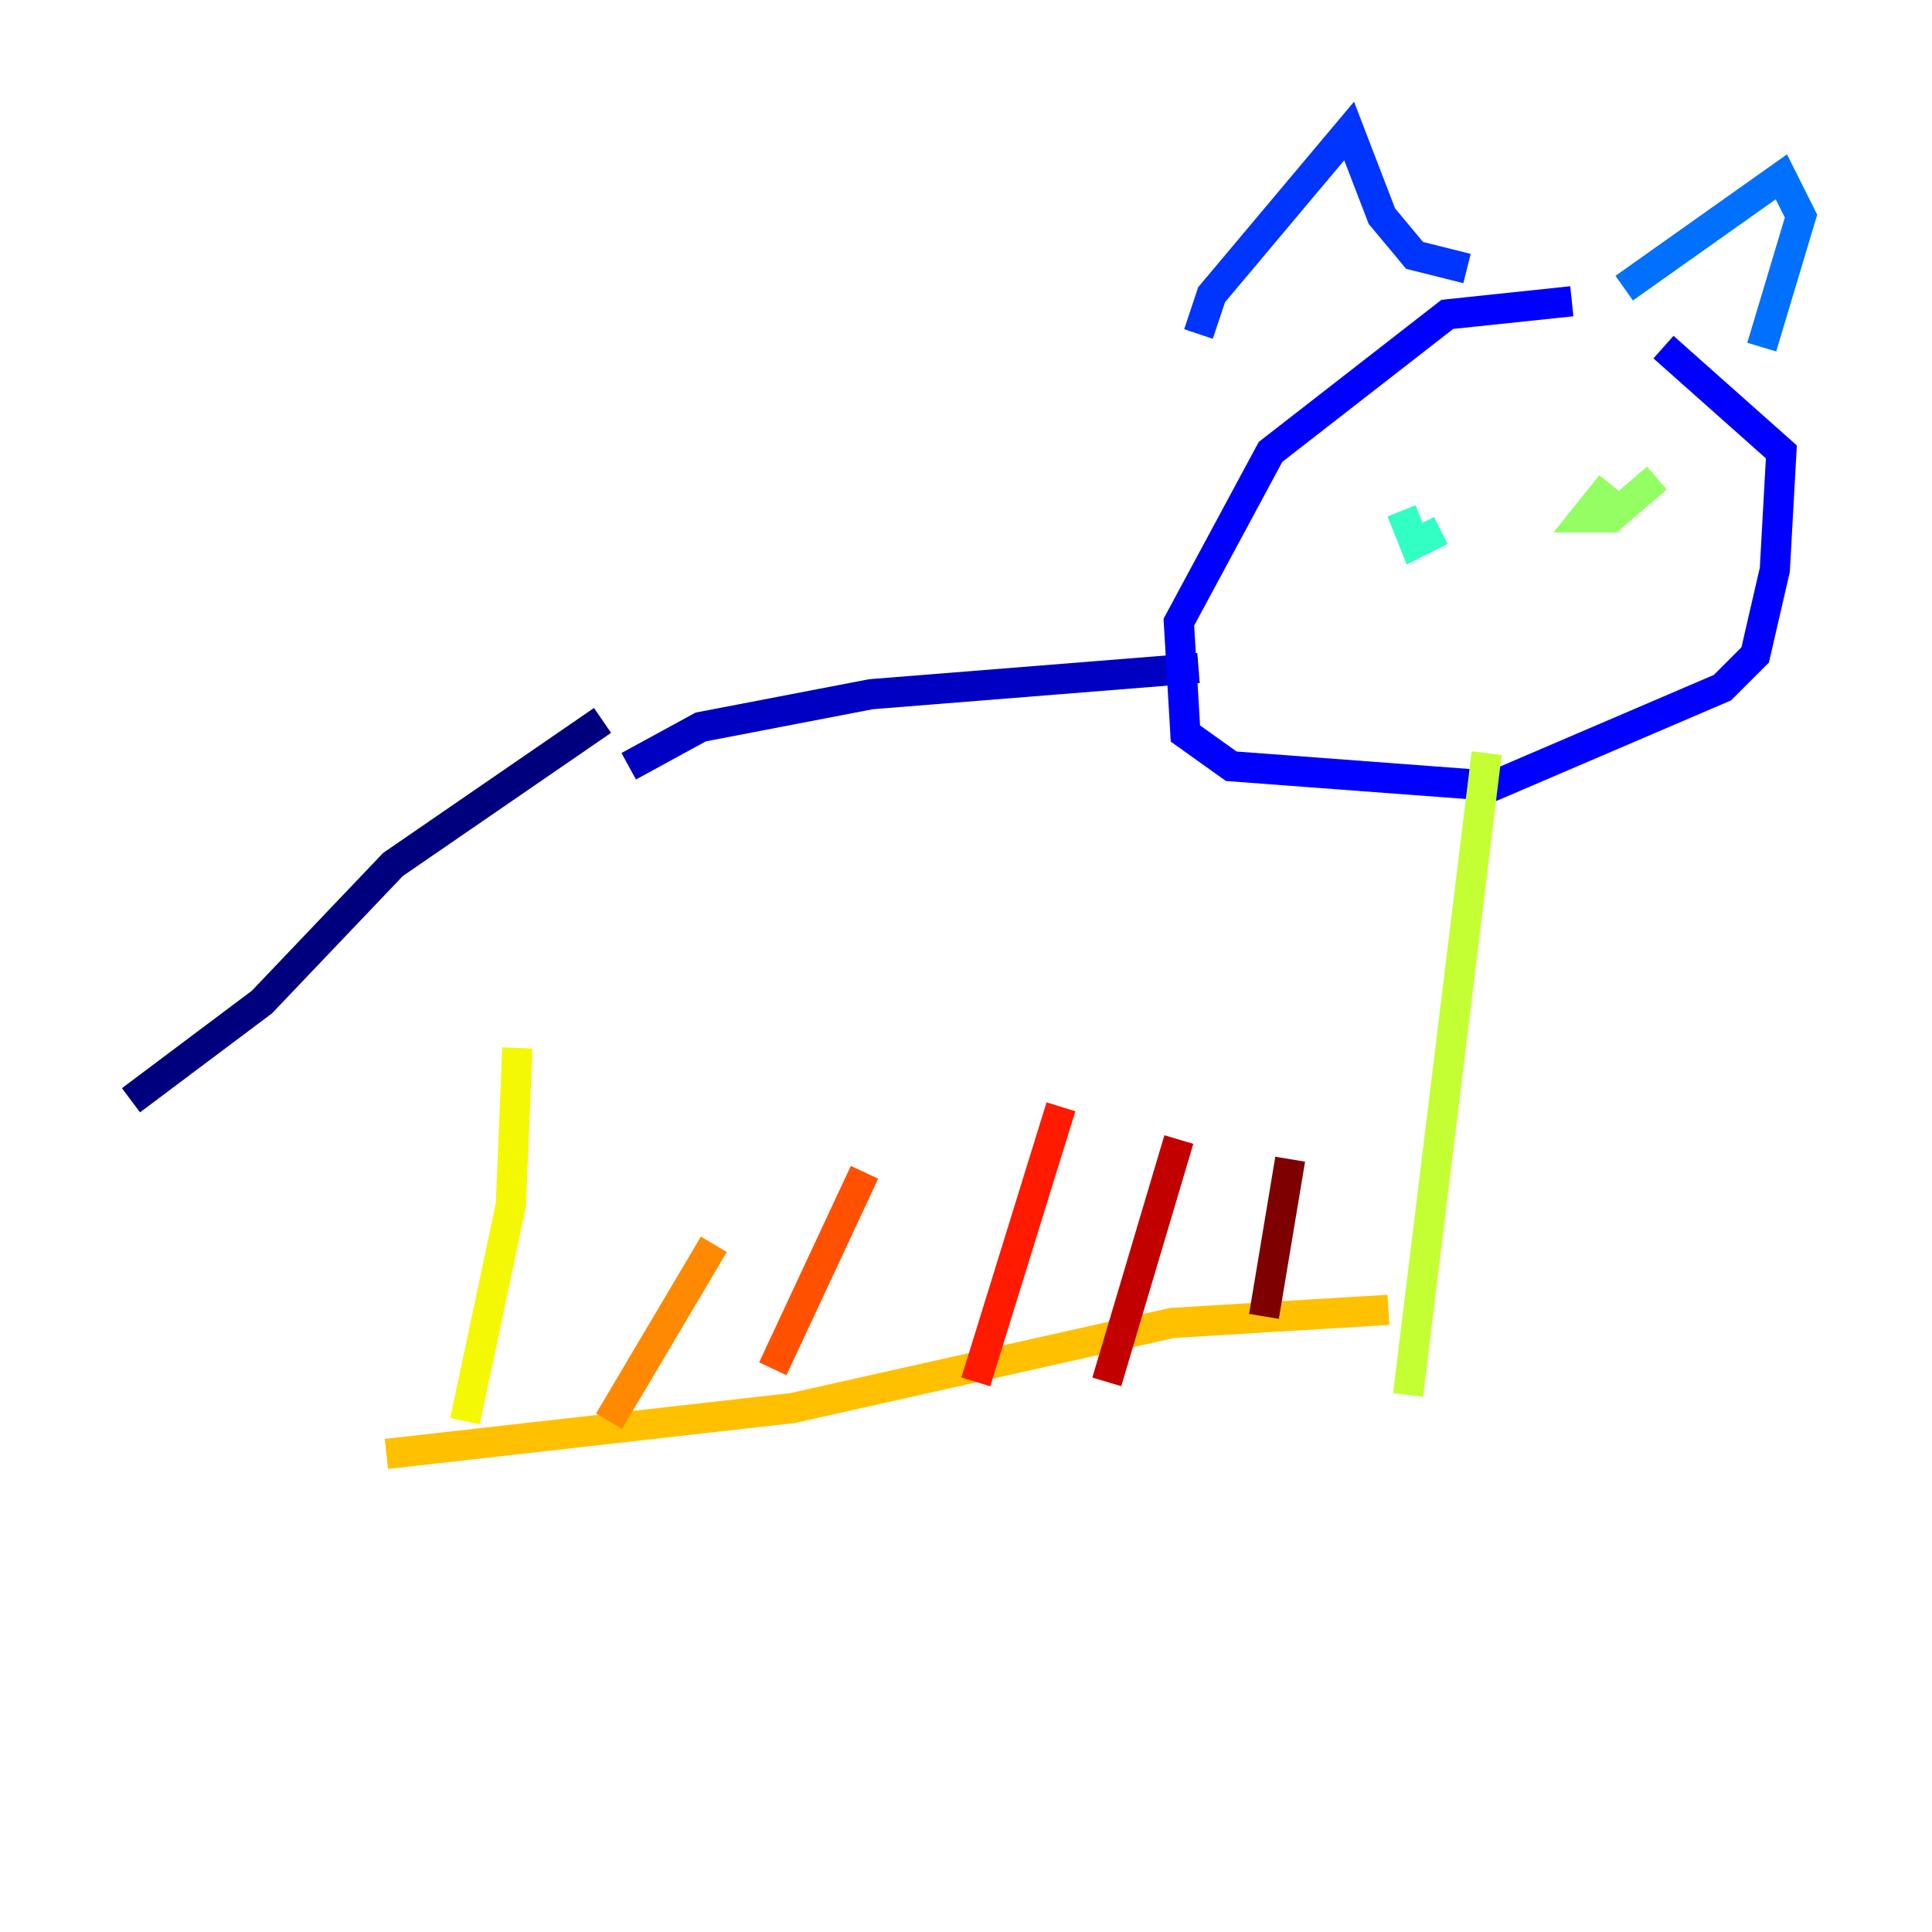 <?xml version="1.0" encoding="utf-8" ?>
<svg baseProfile="tiny" height="128" version="1.2" viewBox="0,0,128,128" width="128" xmlns="http://www.w3.org/2000/svg" xmlns:ev="http://www.w3.org/2001/xml-events" xmlns:xlink="http://www.w3.org/1999/xlink"><defs /><polyline fill="none" points="39.919,47.729 26.034,57.275 17.356,66.386 8.678,72.895" stroke="#00007f" stroke-width="2" /><polyline fill="none" points="41.654,50.766 46.427,48.163 57.709,45.993 79.403,44.258" stroke="#0000c3" stroke-width="2" /><polyline fill="none" points="104.136,19.959 95.891,20.827 84.176,29.939 78.102,41.22 78.536,48.597 81.573,50.766 98.929,52.068 114.115,45.559 116.285,43.39 117.586,37.749 118.02,29.939 110.21,22.997" stroke="#0000ff" stroke-width="2" /><polyline fill="none" points="79.403,22.129 80.271,19.525 89.383,8.678 91.552,14.319 93.722,16.922 97.193,17.79" stroke="#0034ff" stroke-width="2" /><polyline fill="none" points="107.607,19.091 118.02,11.715 119.322,14.319 116.719,22.997" stroke="#0070ff" stroke-width="2" /><polyline fill="none" points="93.288,35.146 93.288,35.146" stroke="#00acff" stroke-width="2" /><polyline fill="none" points="105.437,36.447 105.437,36.447" stroke="#02e8f4" stroke-width="2" /><polyline fill="none" points="92.854,33.844 93.722,36.014 95.458,35.146" stroke="#32ffc3" stroke-width="2" /><polyline fill="none" points="108.041,32.542 108.041,32.542" stroke="#63ff93" stroke-width="2" /><polyline fill="none" points="106.739,32.108 105.003,34.278 106.739,34.278 109.776,31.675" stroke="#93ff63" stroke-width="2" /><polyline fill="none" points="98.495,49.898 93.288,92.42" stroke="#c3ff32" stroke-width="2" /><polyline fill="none" points="34.278,69.424 33.844,79.837 30.807,94.156" stroke="#f4f802" stroke-width="2" /><polyline fill="none" points="25.6,96.325 52.502,93.288 77.668,87.647 91.986,86.78" stroke="#ffc000" stroke-width="2" /><polyline fill="none" points="40.352,94.156 47.295,82.441" stroke="#ff8900" stroke-width="2" /><polyline fill="none" points="57.275,77.668 51.2,90.685" stroke="#ff5100" stroke-width="2" /><polyline fill="none" points="70.291,73.329 64.651,91.552" stroke="#ff1a00" stroke-width="2" /><polyline fill="none" points="78.102,75.498 73.329,91.552" stroke="#c30000" stroke-width="2" /><polyline fill="none" points="85.478,76.8 83.742,87.214" stroke="#7f0000" stroke-width="2" /></svg>